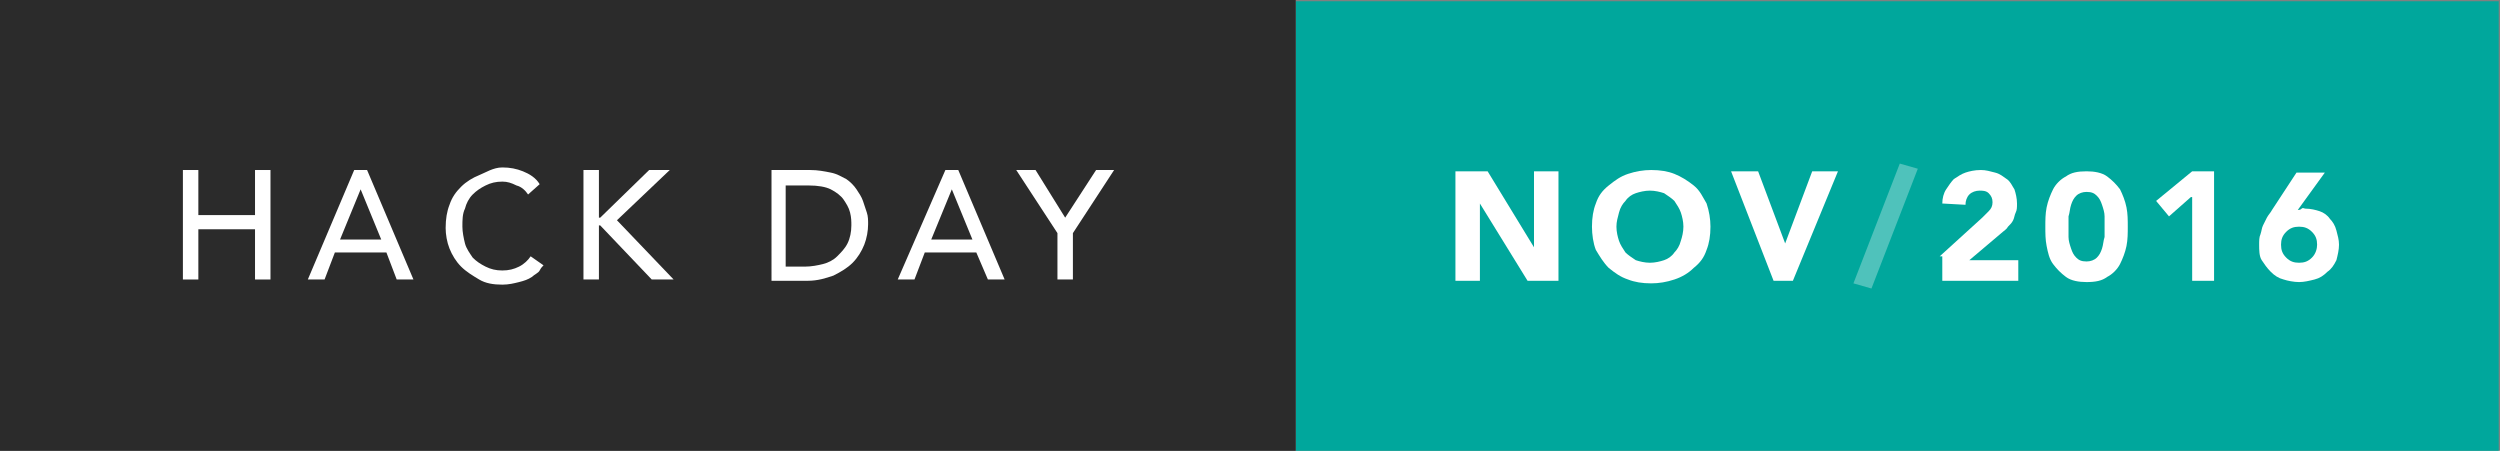 <?xml version="1.0" encoding="utf-8"?>
<!-- Generator: Adobe Illustrator 21.0.0, SVG Export Plug-In . SVG Version: 6.00 Build 0)  -->
<svg version="1.1" id="Layer_1" xmlns="http://www.w3.org/2000/svg" xmlns:xlink="http://www.w3.org/1999/xlink" x="0px" y="0px"
	 viewBox="0 0 194.1 35" style="enable-background:new 0 0 194.1 35;" xml:space="preserve">
<rect x="0" y="0" width="194.1" height="35" fill="#808080" stroke="none"/>
<style type="text/css">
	.st0{fill:#00A79C;}
	.st1{fill:#FFFFFF;}
	.st2{opacity:0.31;fill:#FFFFFF;}
	.st3{fill:#2B2B2B;}
</style>
<g>
	<rect x="100.6" y="0.1" class="st0" width="93.4" height="35"/>
	<g>
		<path class="st1" d="M113,13.3h2.5l3.6,5.9h0v-5.9h1.9v8.5h-2.4l-3.7-6h0v6H113V13.3z"/>
		<path class="st1" d="M123.6,17.6c0-0.7,0.1-1.3,0.3-1.8c0.2-0.6,0.5-1,1-1.4s0.9-0.7,1.5-0.9c0.6-0.2,1.2-0.3,1.8-0.3
			c0.7,0,1.3,0.1,1.8,0.3s1,0.5,1.5,0.9s0.7,0.9,1,1.4c0.2,0.6,0.3,1.2,0.3,1.8c0,0.7-0.1,1.3-0.3,1.8c-0.2,0.6-0.5,1-1,1.4
			c-0.4,0.4-0.9,0.7-1.5,0.9c-0.6,0.2-1.2,0.3-1.8,0.3c-0.7,0-1.3-0.1-1.8-0.3c-0.6-0.2-1-0.5-1.5-0.9c-0.4-0.4-0.7-0.9-1-1.4
			C123.7,18.9,123.6,18.2,123.6,17.6z M125.5,17.6c0,0.4,0.1,0.8,0.2,1.1s0.3,0.6,0.5,0.9c0.2,0.2,0.5,0.4,0.8,0.6
			c0.3,0.1,0.7,0.2,1.1,0.2c0.4,0,0.8-0.1,1.1-0.2c0.3-0.1,0.6-0.3,0.8-0.6c0.2-0.2,0.4-0.5,0.5-0.9c0.1-0.3,0.2-0.7,0.2-1.1
			c0-0.4-0.1-0.8-0.2-1.1c-0.1-0.3-0.3-0.6-0.5-0.9c-0.2-0.2-0.5-0.4-0.8-0.6c-0.3-0.1-0.7-0.2-1.1-0.2c-0.4,0-0.8,0.1-1.1,0.2
			c-0.3,0.1-0.6,0.3-0.8,0.6c-0.2,0.2-0.4,0.5-0.5,0.9S125.5,17.2,125.5,17.6z"/>
		<path class="st1" d="M134.4,13.3h2.1l2.1,5.6h0l2.1-5.6h2l-3.5,8.5h-1.5L134.4,13.3z"/>
		<path class="st2" d="M147.5,12.7l1.4,0.4l-3.6,9.3l-1.4-0.4L147.5,12.7z"/>
		<path class="st1" d="M150.6,19.9l3.3-3c0.2-0.2,0.3-0.3,0.5-0.5c0.2-0.2,0.3-0.4,0.3-0.7c0-0.3-0.1-0.5-0.3-0.7s-0.5-0.2-0.7-0.2
			c-0.3,0-0.6,0.1-0.8,0.3c-0.2,0.2-0.3,0.5-0.3,0.8l-1.8-0.1c0-0.4,0.1-0.8,0.3-1.1c0.2-0.3,0.4-0.6,0.6-0.8
			c0.3-0.2,0.6-0.4,0.9-0.5s0.7-0.2,1.2-0.2c0.4,0,0.7,0.1,1.1,0.2s0.6,0.3,0.9,0.5s0.4,0.5,0.6,0.8c0.1,0.3,0.2,0.7,0.2,1.1
			c0,0.3,0,0.5-0.1,0.7c-0.1,0.2-0.1,0.4-0.2,0.6c-0.1,0.2-0.2,0.3-0.4,0.5c-0.1,0.2-0.3,0.3-0.4,0.4l-2.6,2.2h3.8v1.6h-5.9V19.9z"
			/>
		<path class="st1" d="M158.8,17.6c0-0.5,0-1,0.1-1.5c0.1-0.5,0.3-1,0.5-1.4c0.2-0.4,0.6-0.8,1-1c0.4-0.3,0.9-0.4,1.6-0.4
			c0.6,0,1.2,0.1,1.6,0.4s0.7,0.6,1,1c0.2,0.4,0.4,0.9,0.5,1.4c0.1,0.5,0.1,1,0.1,1.5s0,1-0.1,1.5c-0.1,0.5-0.3,1-0.5,1.4
			c-0.2,0.4-0.6,0.8-1,1c-0.4,0.3-0.9,0.4-1.6,0.4c-0.6,0-1.2-0.1-1.6-0.4c-0.4-0.3-0.7-0.6-1-1s-0.4-0.9-0.5-1.4
			S158.8,18.1,158.8,17.6z M160.6,17.6c0,0.2,0,0.5,0,0.8s0.1,0.6,0.2,0.9c0.1,0.3,0.2,0.5,0.4,0.7c0.2,0.2,0.4,0.3,0.8,0.3
			c0.3,0,0.6-0.1,0.8-0.3c0.2-0.2,0.3-0.4,0.4-0.7s0.1-0.6,0.2-0.9c0-0.3,0-0.6,0-0.8c0-0.2,0-0.5,0-0.8c0-0.3-0.1-0.6-0.2-0.9
			s-0.2-0.5-0.4-0.7c-0.2-0.2-0.4-0.3-0.8-0.3c-0.3,0-0.6,0.1-0.8,0.3c-0.2,0.2-0.3,0.4-0.4,0.7c-0.1,0.3-0.1,0.6-0.2,0.9
			C160.6,17.1,160.6,17.3,160.6,17.6z"/>
		<path class="st1" d="M170.1,15.3l-1.7,1.5l-1-1.2l2.8-2.3h1.7v8.5h-1.7V15.3z"/>
		<path class="st1" d="M178.4,16.3c0.1,0,0.2,0,0.3-0.1s0.2,0,0.3,0c0.4,0,0.8,0.1,1.1,0.2s0.6,0.3,0.8,0.6c0.2,0.2,0.4,0.5,0.5,0.9
			s0.2,0.7,0.2,1.1c0,0.4-0.1,0.8-0.2,1.2c-0.2,0.4-0.4,0.7-0.7,0.9c-0.3,0.3-0.6,0.5-1,0.6c-0.4,0.1-0.8,0.2-1.2,0.2
			c-0.4,0-0.9-0.1-1.2-0.2c-0.4-0.1-0.7-0.3-1-0.6c-0.3-0.3-0.5-0.6-0.7-0.9s-0.2-0.8-0.2-1.2c0-0.3,0-0.6,0.1-0.8
			c0.1-0.3,0.1-0.5,0.2-0.7s0.2-0.4,0.3-0.6c0.1-0.2,0.3-0.4,0.4-0.6l1.9-2.9h2.2L178.4,16.3z M179.9,19c0-0.4-0.1-0.7-0.4-1
			s-0.6-0.4-1-0.4c-0.4,0-0.7,0.1-1,0.4s-0.4,0.6-0.4,1c0,0.4,0.1,0.7,0.4,1s0.6,0.4,1,0.4c0.4,0,0.7-0.1,1-0.4S179.9,19.3,179.9,19
			z"/>
	</g>
</g>
<g>
	<rect class="st3" width="100.6" height="35"/>
	<g>
		<path class="st1" d="M14.2,13.2h1.2v3.5h4.4v-3.5h1.2v8.5h-1.2v-3.9h-4.4v3.9h-1.2V13.2z"/>
		<path class="st1" d="M27.5,13.2h1l3.6,8.5h-1.3L30,19.6h-4l-0.8,2.1h-1.3L27.5,13.2z M29.6,18.6L28,14.7h0l-1.6,3.9H29.6z"/>
		<path class="st1" d="M41,15.1c-0.2-0.3-0.5-0.6-0.9-0.7c-0.4-0.2-0.7-0.3-1.1-0.3c-0.5,0-0.9,0.1-1.3,0.3c-0.4,0.2-0.7,0.4-1,0.7
			c-0.3,0.3-0.5,0.7-0.6,1.1c-0.2,0.4-0.2,0.9-0.2,1.4c0,0.4,0.1,0.9,0.2,1.3s0.4,0.8,0.6,1.1c0.3,0.3,0.6,0.5,1,0.7
			s0.8,0.3,1.3,0.3c0.5,0,0.9-0.1,1.3-0.3c0.4-0.2,0.7-0.5,0.9-0.8l1,0.7c-0.1,0.1-0.2,0.2-0.3,0.4s-0.4,0.3-0.6,0.5
			c-0.3,0.2-0.6,0.3-1,0.4c-0.4,0.1-0.8,0.2-1.3,0.2c-0.7,0-1.3-0.1-1.8-0.4c-0.5-0.3-1-0.6-1.4-1s-0.7-0.9-0.9-1.4
			c-0.2-0.5-0.3-1.1-0.3-1.6c0-0.7,0.1-1.3,0.3-1.8c0.2-0.6,0.5-1,0.9-1.4c0.4-0.4,0.9-0.7,1.4-0.9S38.3,13,39,13
			c0.6,0,1.1,0.1,1.6,0.3c0.5,0.2,1,0.5,1.3,1L41,15.1z"/>
		<path class="st1" d="M45.3,13.2h1.2v3.7h0.1l3.8-3.7H52l-4.1,3.9l4.4,4.6h-1.7l-4-4.2h-0.1v4.2h-1.2V13.2z"/>
		<path class="st1" d="M59.9,13.2h3c0.6,0,1.1,0.1,1.6,0.2c0.5,0.1,0.8,0.3,1.2,0.5c0.3,0.2,0.6,0.5,0.8,0.8
			c0.2,0.3,0.4,0.6,0.5,0.9s0.2,0.6,0.3,0.9c0.1,0.3,0.1,0.6,0.1,0.9c0,0.5-0.1,1.1-0.3,1.6c-0.2,0.5-0.5,1-0.9,1.4
			c-0.4,0.4-0.9,0.7-1.5,1c-0.6,0.2-1.2,0.4-2,0.4h-2.8V13.2z M61,20.7h1.5c0.5,0,1-0.1,1.4-0.2c0.4-0.1,0.8-0.3,1.1-0.6
			c0.3-0.3,0.6-0.6,0.8-1s0.3-0.9,0.3-1.4c0-0.3,0-0.6-0.1-1c-0.1-0.4-0.3-0.7-0.5-1c-0.2-0.3-0.6-0.6-1-0.8c-0.4-0.2-1-0.3-1.7-0.3
			H61V20.7z"/>
		<path class="st1" d="M73.4,13.2h1l3.6,8.5h-1.3l-0.9-2.1h-4L71,21.7h-1.3L73.4,13.2z M75.5,18.6l-1.6-3.9h0l-1.6,3.9H75.5z"/>
		<path class="st1" d="M82.1,18.1l-3.2-4.9h1.5l2.3,3.7l2.4-3.7h1.4l-3.2,4.9v3.6h-1.2V18.1z"/>
	</g>
</g>
</svg>
